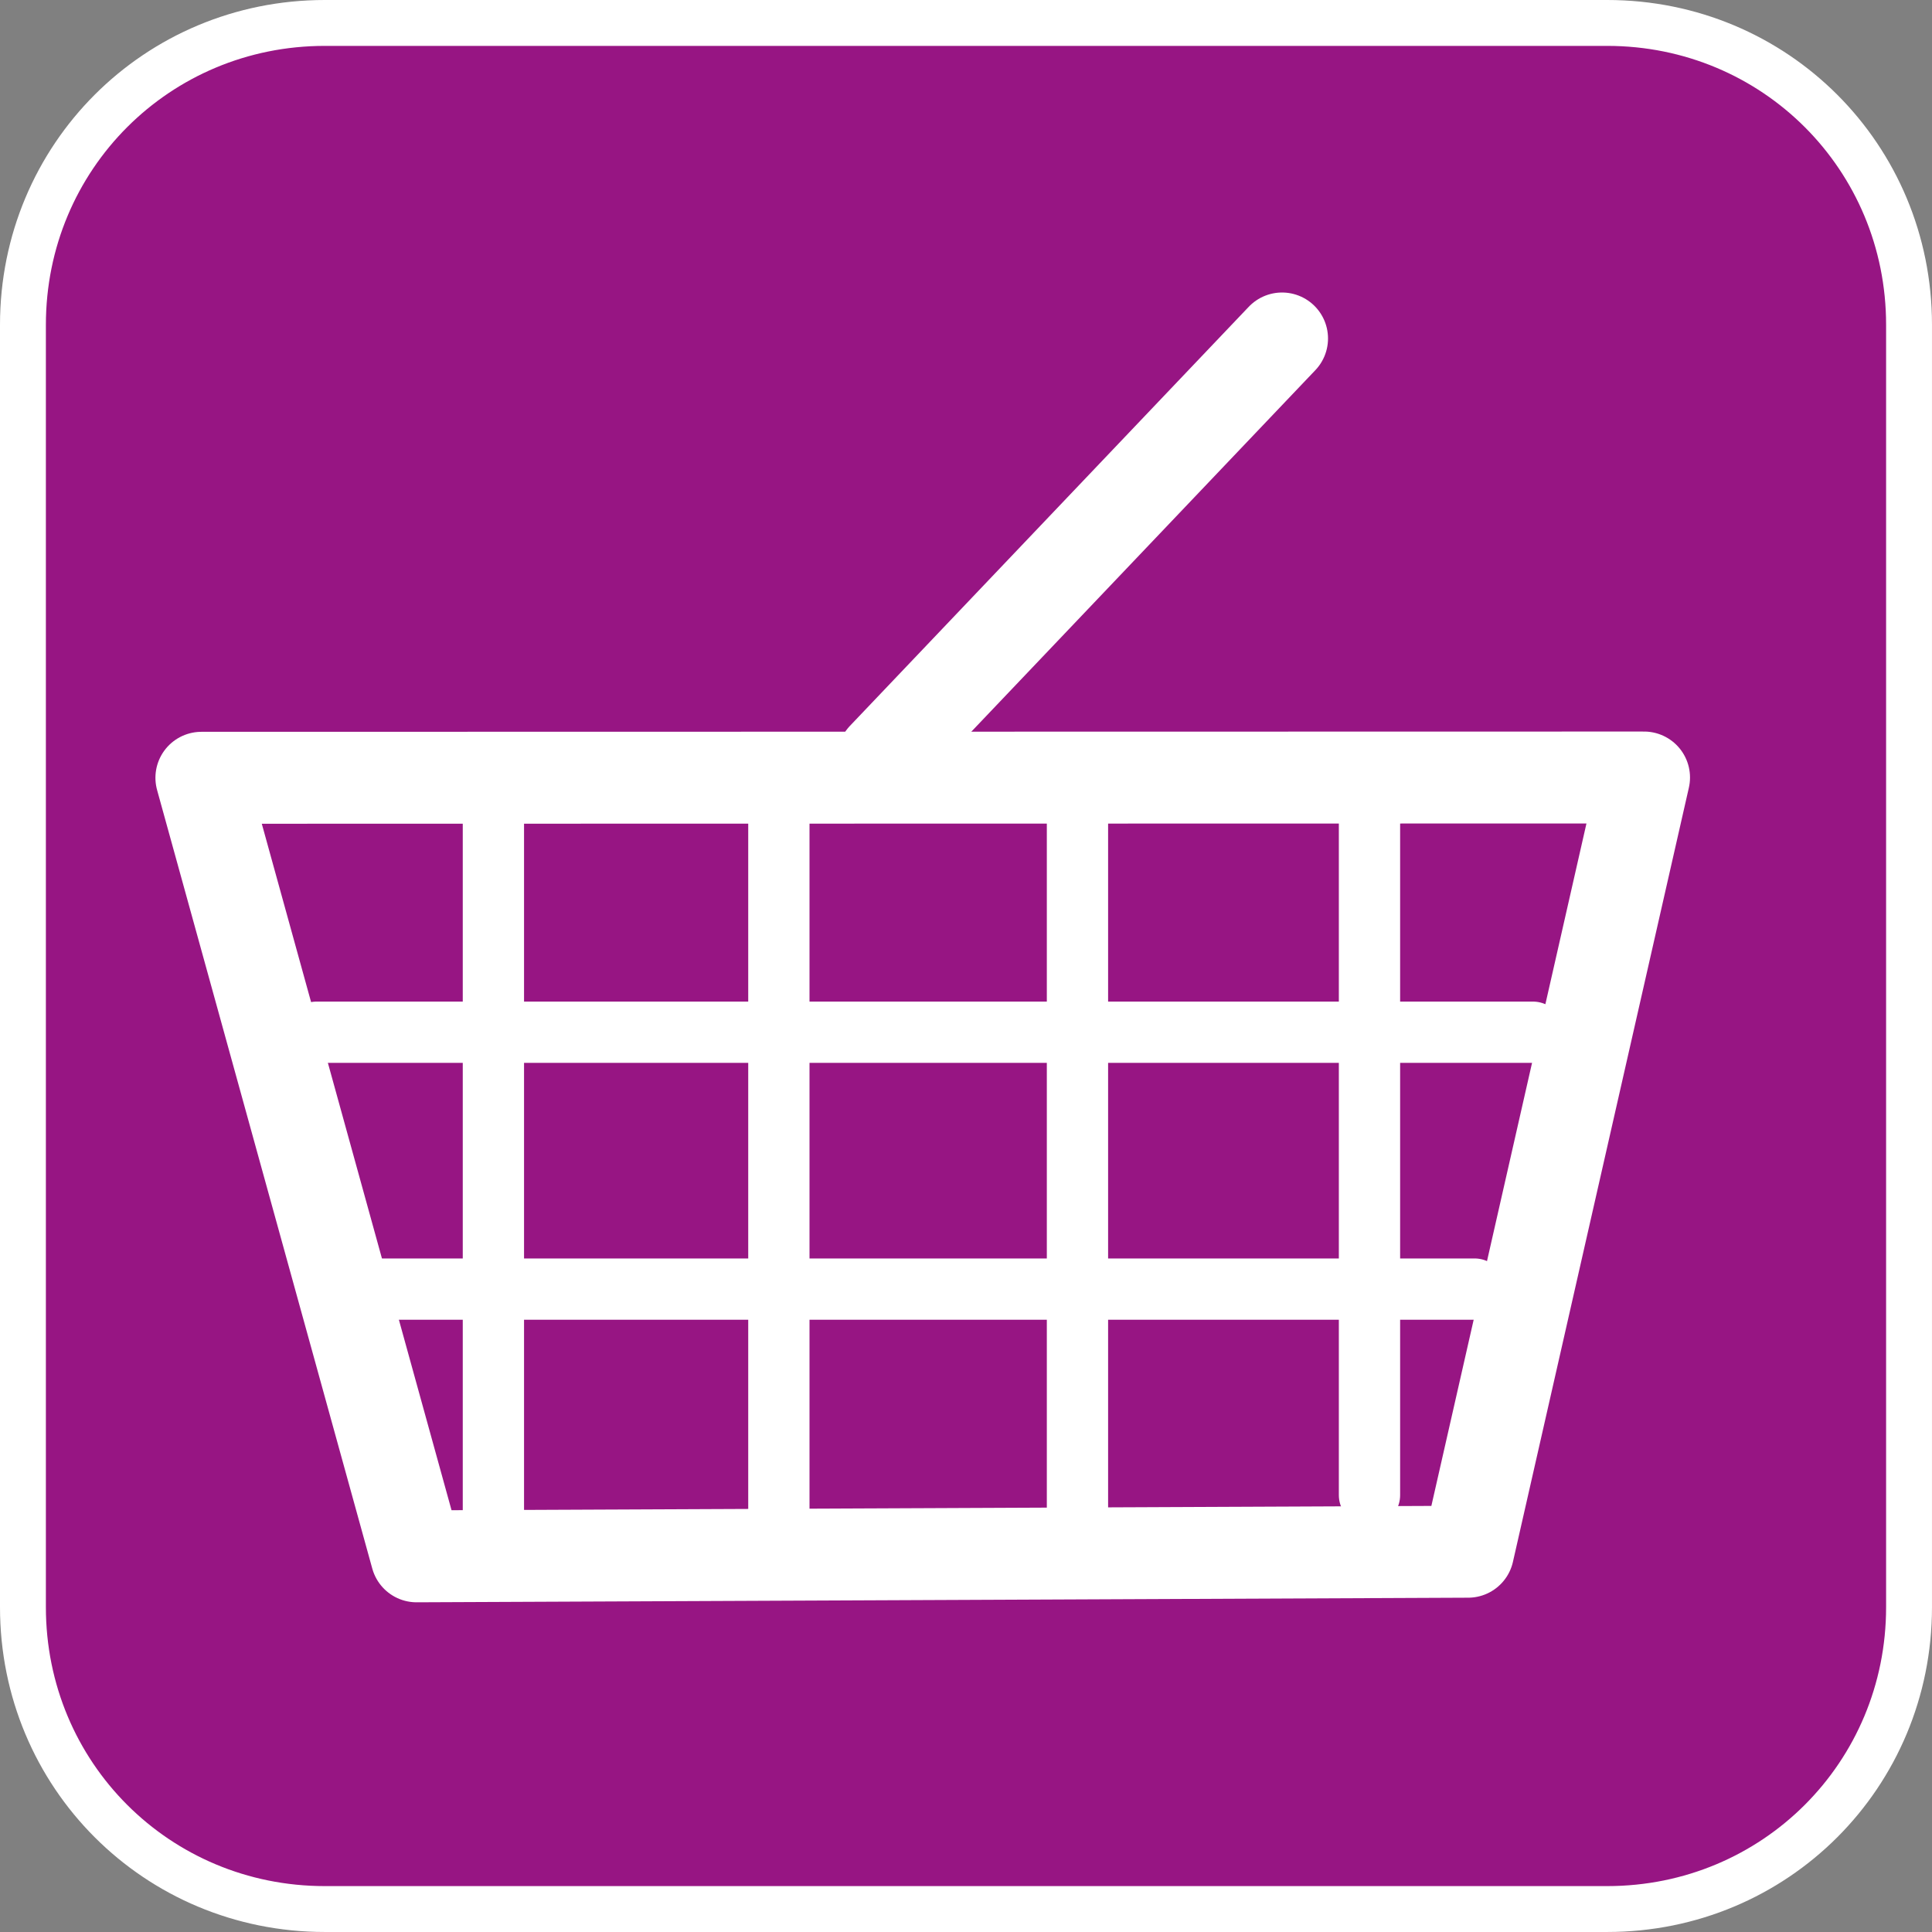 <?xml version="1.0" encoding="UTF-8" standalone="no"?>
<svg
   xmlns:dc="http://purl.org/dc/elements/1.1/"
   xmlns:cc="http://creativecommons.org/ns#"
   xmlns:rdf="http://www.w3.org/1999/02/22-rdf-syntax-ns#"
   xmlns:svg="http://www.w3.org/2000/svg"
   xmlns="http://www.w3.org/2000/svg"
   id="svg2"
   height="128"
   width="128"
   version="1.0">
  <rect width="100%" height="100%" fill="#808080" stroke="none"/>
  <defs
     id="defs4">
    <pattern
       id="EMFhbasepattern"
       patternUnits="userSpaceOnUse"
       width="6"
       height="6"
       x="0"
       y="0" />
  </defs>
  <path
     style="fill:#971583;fill-opacity:1;fill-rule:evenodd;stroke:#ffffff;stroke-width:3.04px;stroke-linecap:butt;stroke-linejoin:miter;stroke-miterlimit:4;stroke-dasharray:none;stroke-opacity:1"
     d="m 21.52,1.52 h 84.959 c 11.12,0 20,8.88 20,20 v 84.959 c 0,11.12 -8.88,20 -20,20 H 21.52 c -11.12,0 -20,-8.88 -20,-20 V 21.52 c 0,-11.12 8.88,-20 20,-20 z"
     id="path828" />
  <path
     id="path3264"
     d="m 108.922,51.512 -95.579,0.018 14.257,51.581 69.665,-0.305 z"
     style="fill:none;fill-rule:evenodd;stroke:#ffffff;stroke-width:6.091;stroke-linecap:round;stroke-linejoin:round;stroke-miterlimit:4;stroke-dasharray:none;stroke-opacity:1" />
  <path
     style="fill:none;fill-rule:evenodd;stroke:#ffffff;stroke-width:4.06;stroke-linecap:round;stroke-linejoin:miter;stroke-miterlimit:4;stroke-dasharray:none;stroke-opacity:1"
     d="M 32.689,51.762 V 103.094"
     id="path3268" />
  <path
     id="path3280"
     d="M 20.976,68.388 H 101.564"
     style="fill:none;fill-rule:evenodd;stroke:#ffffff;stroke-width:4.06;stroke-linecap:round;stroke-linejoin:miter;stroke-miterlimit:4;stroke-dasharray:none;stroke-opacity:1" />
  <path
     id="path3318"
     d="M 51.602,51.762 V 103.094"
     style="fill:none;fill-rule:evenodd;stroke:#ffffff;stroke-width:4.06;stroke-linecap:round;stroke-linejoin:miter;stroke-miterlimit:4;stroke-dasharray:none;stroke-opacity:1" />
  <path
     style="fill:none;fill-rule:evenodd;stroke:#ffffff;stroke-width:4.06;stroke-linecap:round;stroke-linejoin:miter;stroke-miterlimit:4;stroke-dasharray:none;stroke-opacity:1"
     d="M 71.385,51.762 V 103.094"
     id="path3320" />
  <path
     id="path3322"
     d="M 90.732,51.762 V 99.057"
     style="fill:none;fill-rule:evenodd;stroke:#ffffff;stroke-width:4.06;stroke-linecap:round;stroke-linejoin:miter;stroke-miterlimit:4;stroke-dasharray:none;stroke-opacity:1" />
  <path
     style="fill:none;fill-rule:evenodd;stroke:#ffffff;stroke-width:4.06;stroke-linecap:round;stroke-linejoin:miter;stroke-miterlimit:4;stroke-dasharray:none;stroke-opacity:1"
     d="m 23.511,85.406 h 74.184"
     id="path3324" />
  <path
     style="opacity:1;vector-effect:none;fill:none;fill-opacity:1;fill-rule:evenodd;stroke:#ffffff;stroke-width:6.091;stroke-linecap:round;stroke-linejoin:round;stroke-miterlimit:4;stroke-dasharray:none;stroke-dashoffset:0;stroke-opacity:1"
     d="M 58.517,50.19 84.939,22.425"
     id="path836" />
</svg>
